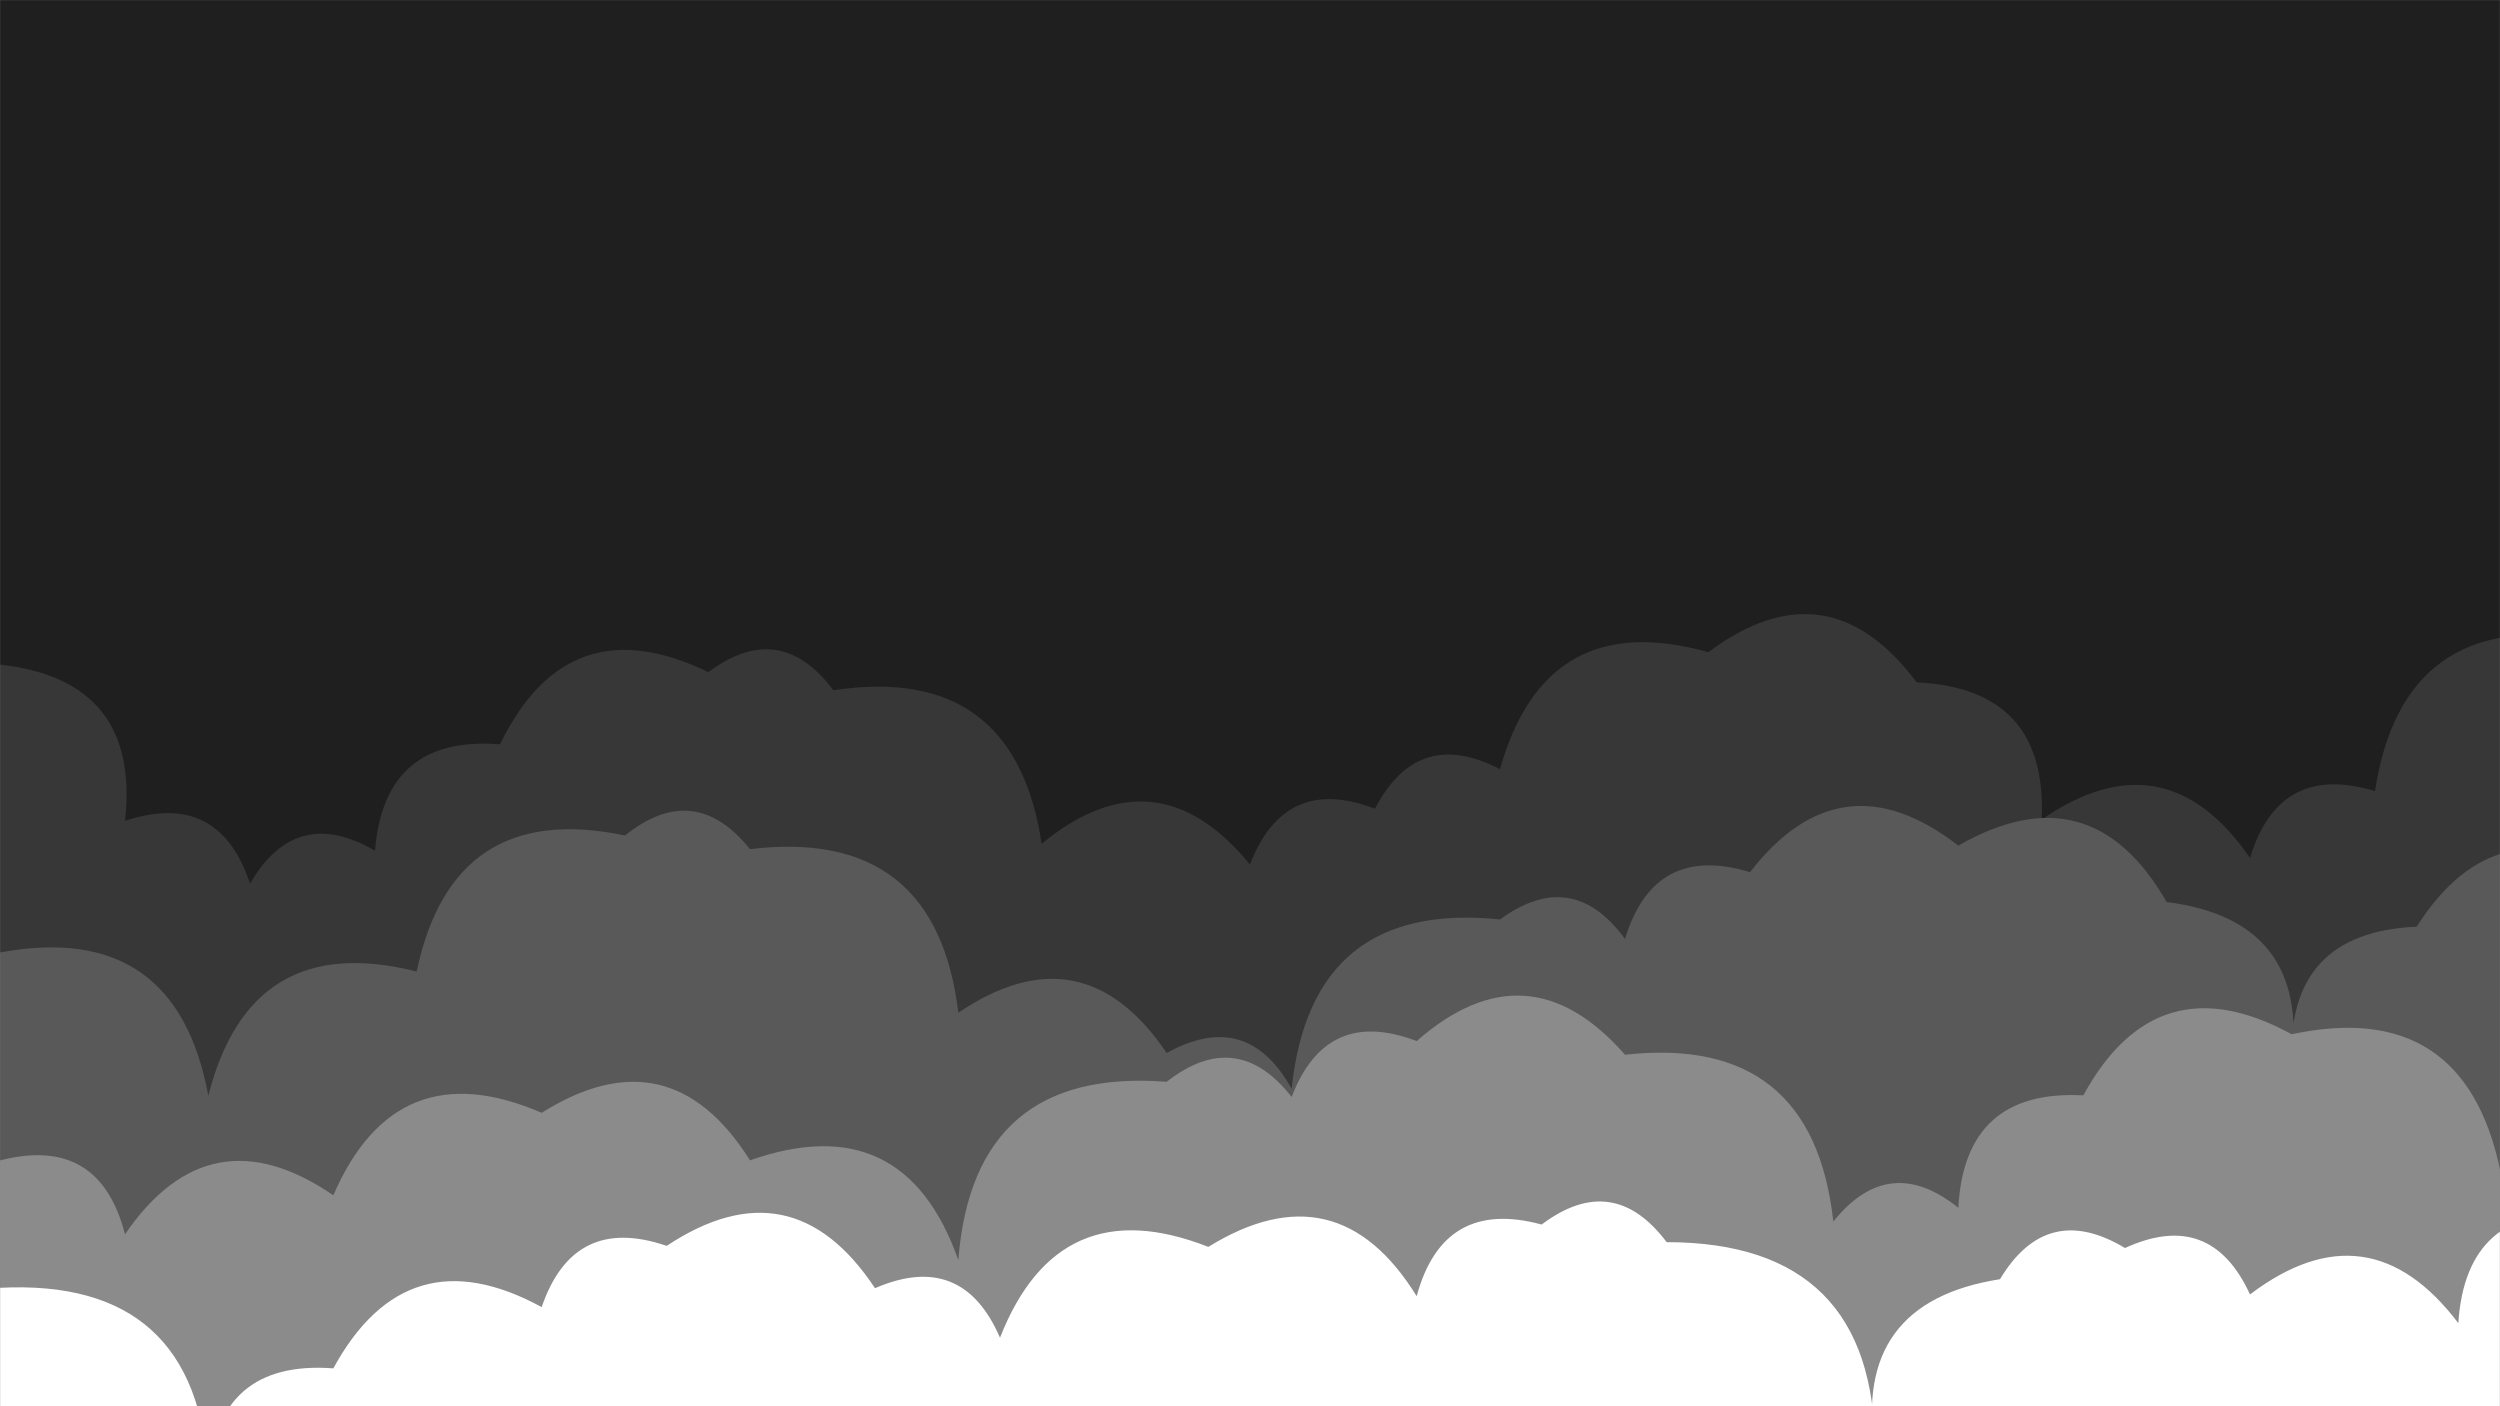 <svg xmlns="http://www.w3.org/2000/svg" version="1.1" xmlns:xlink="http://www.w3.org/1999/xlink" xmlns:svgjs="http://svgjs.com/svgjs" width="1920" height="1080" preserveAspectRatio="none" viewBox="0 0 1920 1080">
    <rect x="0" y="0" width="1920" height="1080" fill="#808080" stroke="none"/>
    <g mask="url(&quot;#SvgjsMask1010&quot;)" fill="none">
        <rect width="1920" height="1080" x="0" y="0" fill="rgba(31, 31, 31, 1)"></rect>
        <path d="M1984 1080L0 1080 L0 510.42Q108 522.42, 96 630.43Q168.09 606.51, 192 678.6Q227.38 617.98, 288 653.36Q295.15 564.51, 384 571.66Q436.27 463.93, 544 516.21Q598.96 475.17, 640 530.13Q778.92 509.05, 800 647.96Q887.99 575.95, 960 663.94Q986.58 594.52, 1056 621.09Q1088.82 557.9, 1152 590.72Q1187.08 465.8, 1312 500.88Q1403.59 432.47, 1472 524.06Q1572.67 528.73, 1568 629.4Q1662.75 564.15, 1728 658.9Q1750.33 585.23, 1824 607.56Q1845.27 468.83, 1984 490.1z" fill="rgba(55, 55, 55, 1)"></path>
        <path d="M2016 1080L0 1080 L0 731.5Q135 706.5, 160 841.51Q192.33 713.84, 320 746.16Q347.76 613.92, 480 641.68Q533.23 598.9, 576 652.13Q718.83 634.96, 736 777.79Q831.46 713.25, 896 808.7Q957.78 774.49, 992 836.27Q1006.93 691.2, 1152 706.14Q1207.48 665.62, 1248 721.1Q1270.36 647.46, 1344 669.82Q1413.81 579.63, 1504 649.44Q1605.66 591.11, 1664 692.77Q1773.84 706.61, 1760 816.44Q1755.63 716.07, 1856 711.69Q1918.28 613.97, 2016 676.25z" fill="rgba(89, 89, 89, 1)"></path>
        <path d="M2016 1080L0 1080 L0 891.2Q76.38 871.58, 96 947.95Q161.01 852.97, 256 917.98Q304.34 806.32, 416 854.65Q514.25 792.9, 576 891.15Q694.31 849.46, 736 967.78Q747.53 819.31, 896 830.83Q949.82 788.65, 992 842.48Q1018.53 773.01, 1088 799.54Q1173.25 724.79, 1248 810.04Q1392.06 794.1, 1408 938.16Q1450.71 884.87, 1504 927.58Q1508.83 836.41, 1600 841.24Q1656.53 737.77, 1760 794.3Q1891.86 766.16, 1920 898.02Q1941.35 823.37, 2016 844.71z" fill="rgba(139, 139, 139, 1)"></path>
        <path d="M1984 1080L0 1080 L0 989.03Q152.33 981.36, 160 1133.69Q166.6 1044.29, 256 1050.89Q312.48 947.38, 416 1003.86Q440.49 932.35, 512 956.83Q608.25 893.08, 672 989.33Q739.01 960.34, 768 1027.35Q813.13 912.48, 928 957.61Q1026.93 896.54, 1088 995.47Q1108.49 919.96, 1184 940.45Q1238.76 899.22, 1280 953.98Q1440.05 954.03, 1440 1114.07Q1422.18 1000.25, 1536 982.43Q1572.03 922.45, 1632 958.48Q1697.83 928.31, 1728 994.14Q1819.03 925.17, 1888 1016.2Q1893.77 925.97, 1984 931.73z" fill="white"></path>
    </g>
    <defs>
        <mask id="SvgjsMask1010">
            <rect width="1920" height="1080" fill="#ffffff"></rect>
        </mask>
    </defs>
</svg>
